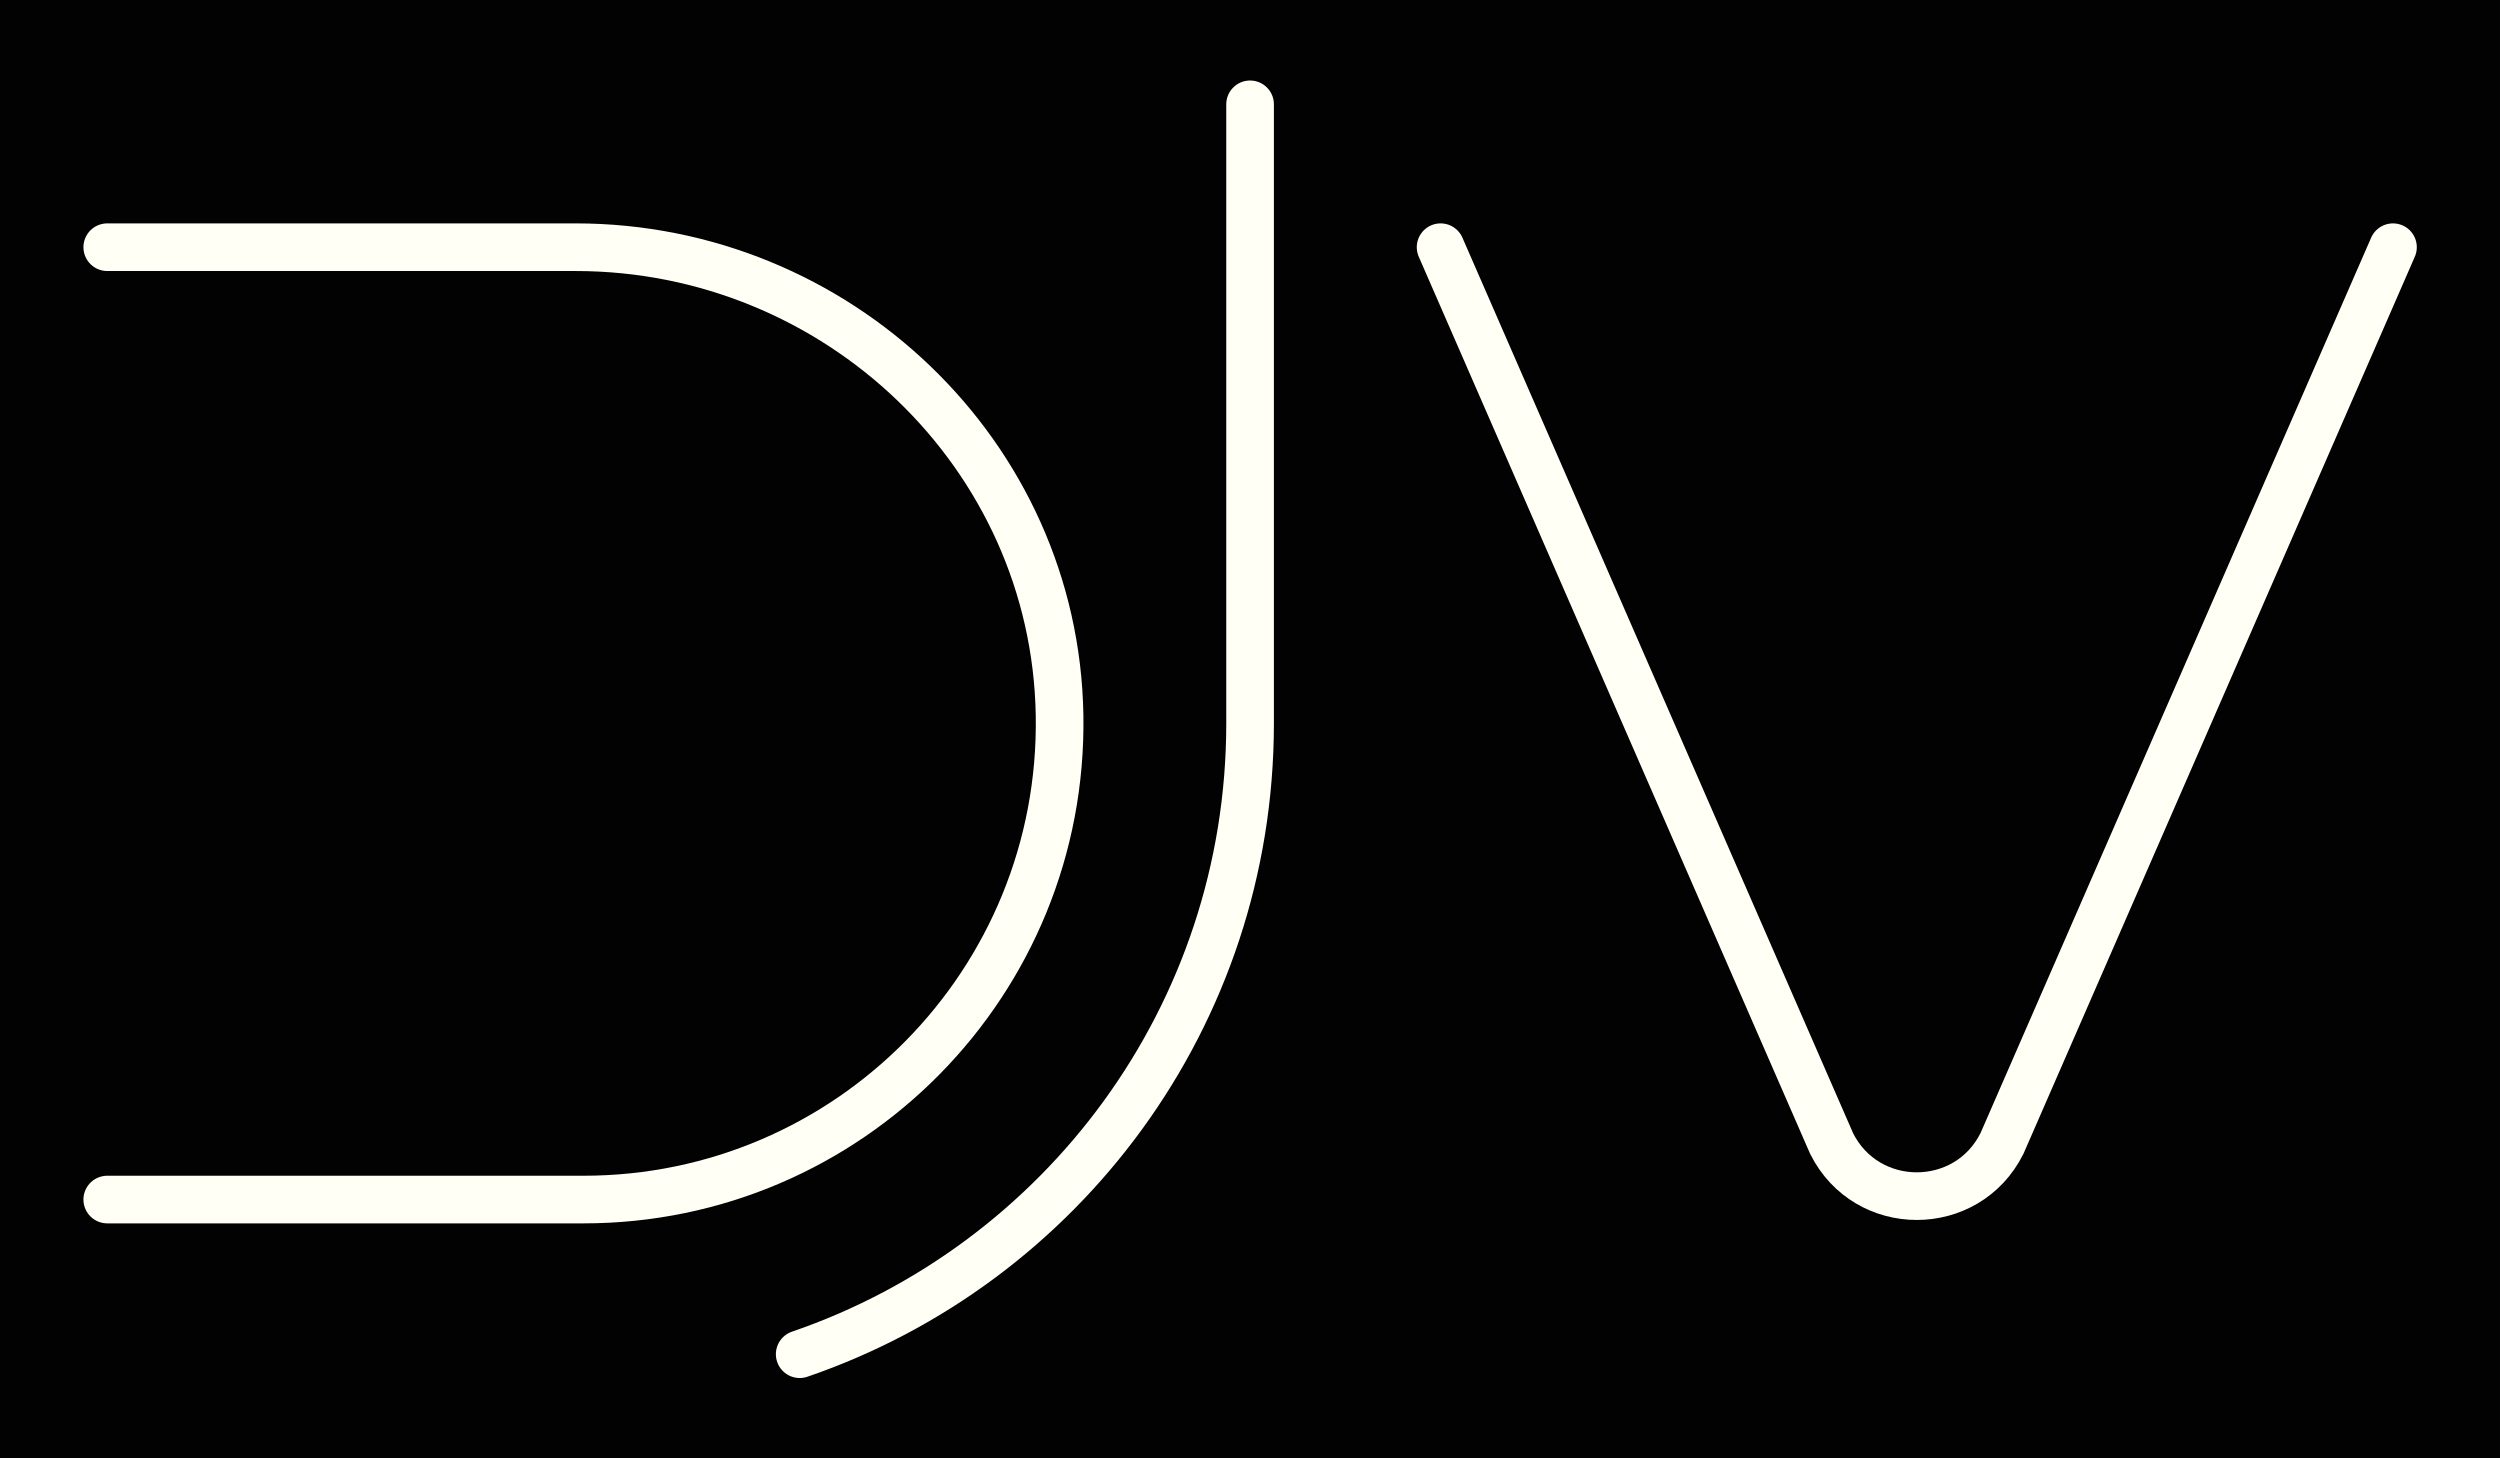 <svg xmlns="http://www.w3.org/2000/svg" xmlns:svg="http://www.w3.org/2000/svg" id="svg1051" width="240" height="140" version="1.1" viewBox="0 0 63.5 37.042"><rect x="0" y="0" width="63.5" height="37.042" fill="#808080" stroke="none"/><g id="layer1" transform="translate(0,-259.958)"><rect style="color:#000;clip-rule:nonzero;display:inline;overflow:visible;visibility:visible;opacity:1;isolation:auto;mix-blend-mode:normal;color-interpolation:sRGB;color-interpolation-filters:linearRGB;solid-color:#000;solid-opacity:1;fill:#000;fill-opacity:.984;fill-rule:nonzero;stroke:none;stroke-width:7.379;stroke-linecap:square;stroke-linejoin:miter;stroke-miterlimit:4;stroke-dasharray:none;stroke-dashoffset:0;stroke-opacity:1;color-rendering:auto;image-rendering:auto;shape-rendering:auto;text-rendering:auto;enable-background:accumulate" id="StartScreen" width="63.5" height="37.042" x="0" y="259.958"/><g id="g822" transform="translate(-0.017,-0.478)"><path id="path1032" d="m 20.329,294.833 c 6.656,-2.281 11.44,-8.593 11.44,-16.023 v -15.724" style="fill:none;stroke:#fffff5;stroke-width:1.21;stroke-linecap:round;stroke-linejoin:round;stroke-miterlimit:4;stroke-dasharray:none;stroke-opacity:1"/><path id="path1030" d="m 36.608,266.715 9.932,22.766 c 0.891,1.783 3.436,1.783 4.327,0 l 9.932,-22.766" style="fill:none;stroke:#fffff5;stroke-width:1.21;stroke-linecap:round;stroke-linejoin:round;stroke-miterlimit:4;stroke-dasharray:none;stroke-opacity:1"/><path id="path1028" d="M 2.741,266.715 H 14.637 c 6.633,0 12.182,5.257 12.293,11.888 0.113,6.775 -5.345,12.302 -12.094,12.302 H 2.741" style="fill:none;stroke:#fffff5;stroke-width:1.21;stroke-linecap:round;stroke-linejoin:round;stroke-miterlimit:4;stroke-dasharray:none;stroke-opacity:1"/></g></g></svg>